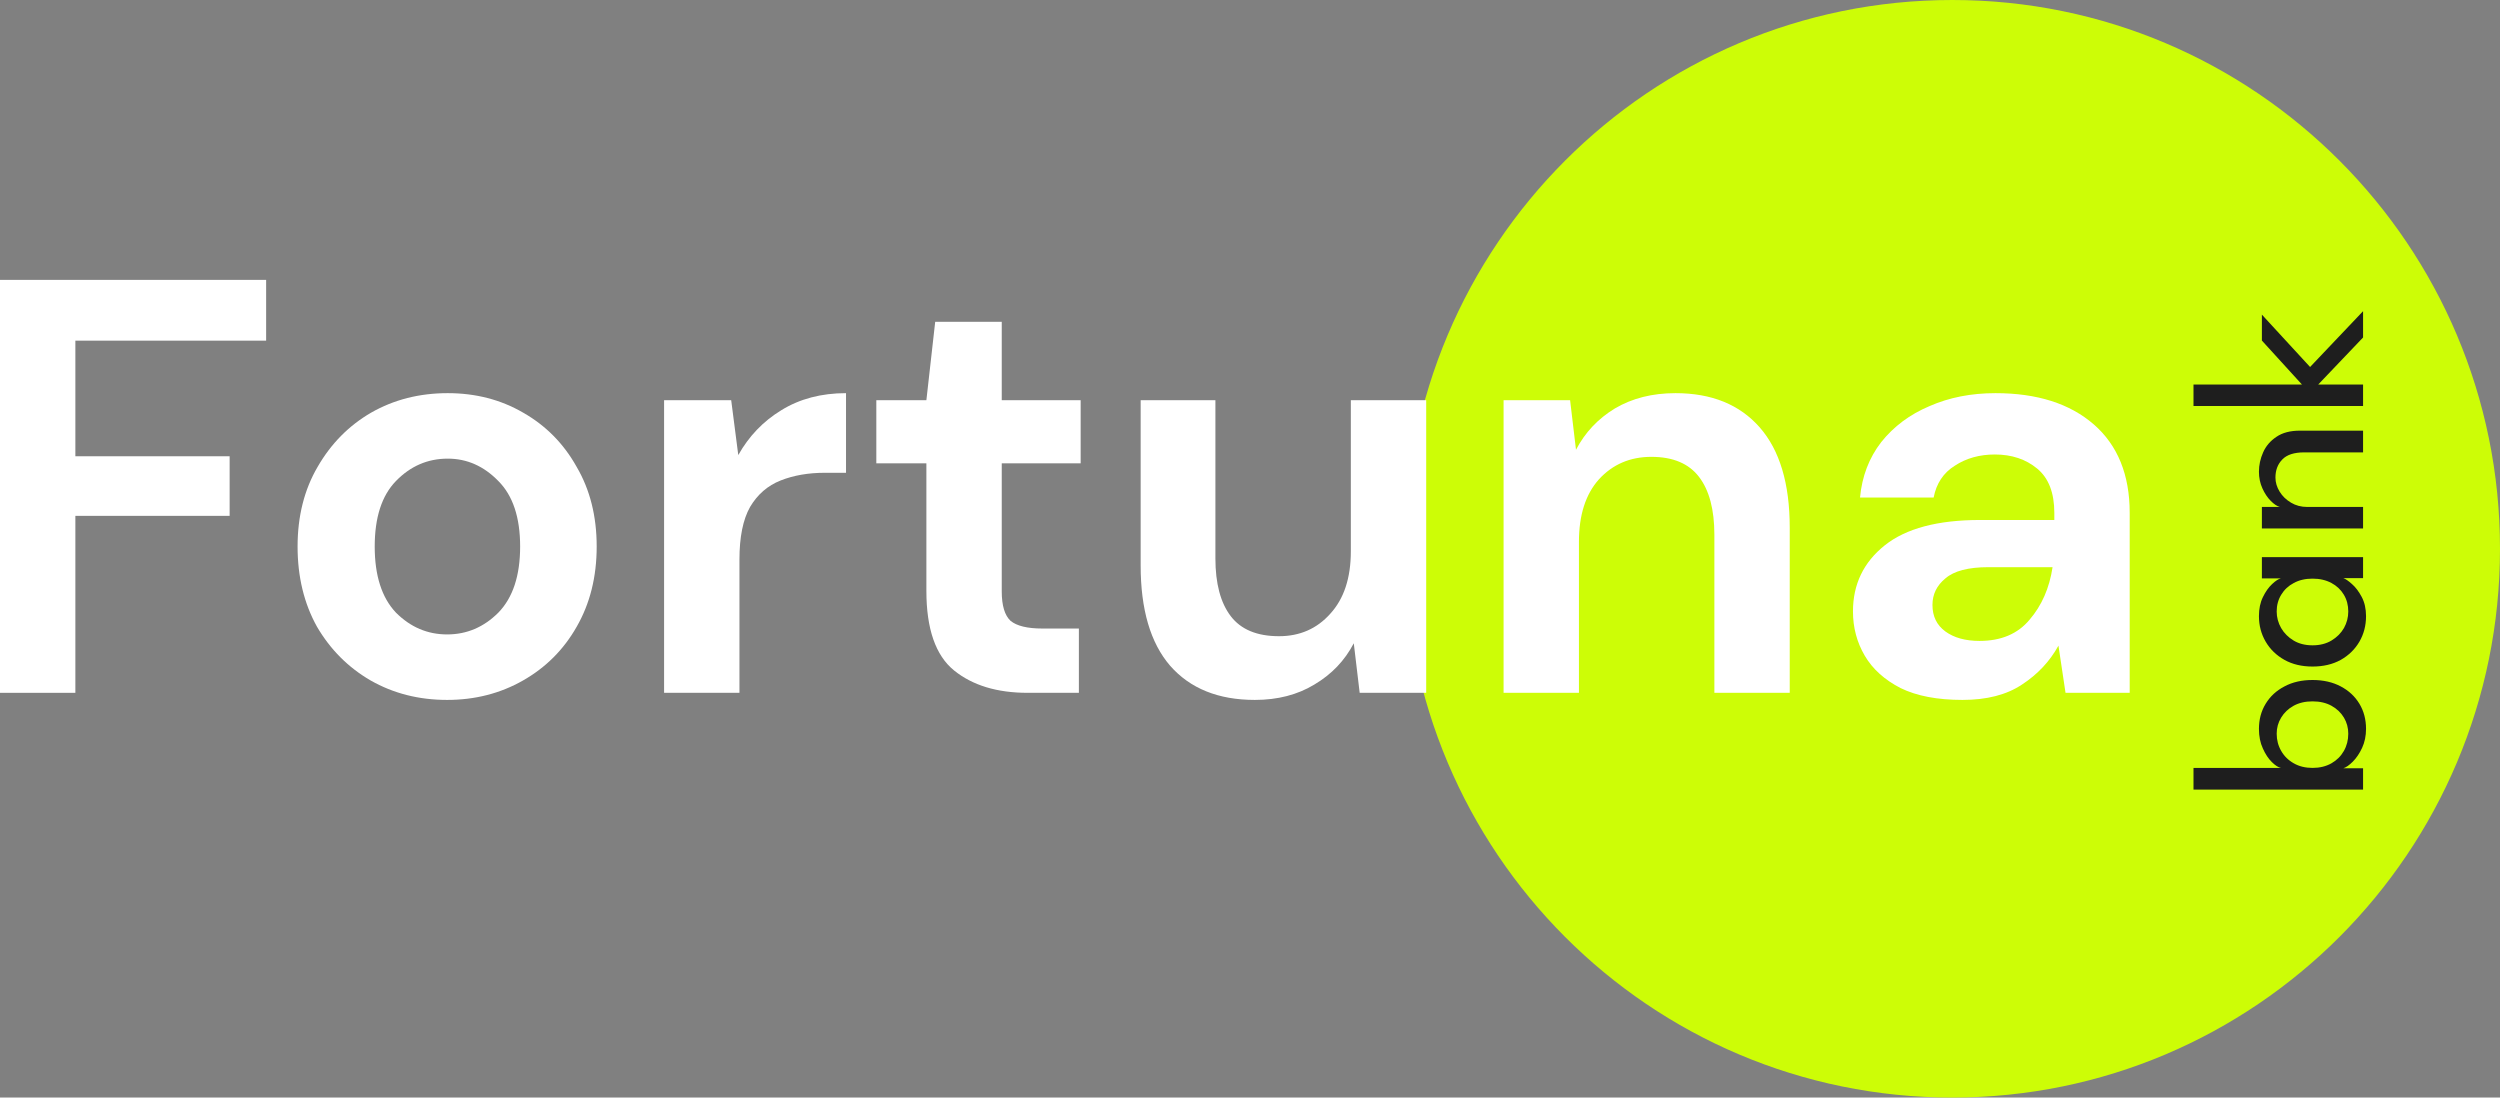 <svg width="123" height="54" viewBox="0 0 123 54" fill="none" xmlns="http://www.w3.org/2000/svg">
<rect x="0" y="0" width="123" height="54" fill="#808080" stroke="none"/>
<path d="M123 27C123 41.912 110.935 54 96.052 54C81.169 54 69.105 41.912 69.105 27C69.105 12.088 81.169 0 96.052 0C110.935 0 123 12.088 123 27Z" fill="#CDFD06"/>
<path d="M116.263 38.85H107.92V37.781H112.219C112.094 37.757 111.946 37.661 111.776 37.495C111.607 37.329 111.459 37.107 111.334 36.827C111.204 36.548 111.14 36.226 111.14 35.861C111.14 35.395 111.251 34.982 111.473 34.622C111.691 34.261 111.999 33.978 112.395 33.772C112.787 33.561 113.248 33.456 113.777 33.456C114.307 33.456 114.77 33.561 115.166 33.772C115.558 33.978 115.863 34.261 116.081 34.622C116.299 34.982 116.409 35.395 116.409 35.861C116.409 36.206 116.344 36.517 116.215 36.797C116.085 37.072 115.934 37.297 115.76 37.471C115.586 37.645 115.43 37.755 115.293 37.799H116.263V38.85ZM113.777 34.507C113.417 34.507 113.106 34.58 112.843 34.725C112.581 34.871 112.377 35.066 112.231 35.309C112.086 35.547 112.013 35.811 112.013 36.098C112.013 36.41 112.088 36.694 112.237 36.949C112.383 37.204 112.589 37.406 112.856 37.556C113.118 37.706 113.425 37.781 113.777 37.781C114.129 37.781 114.438 37.706 114.705 37.556C114.968 37.406 115.172 37.204 115.317 36.949C115.463 36.694 115.535 36.41 115.535 36.098C115.535 35.811 115.465 35.547 115.323 35.309C115.178 35.066 114.974 34.871 114.711 34.725C114.448 34.58 114.137 34.507 113.777 34.507Z" fill="#1E1E1E"/>
<path d="M116.263 28.445H115.293C115.394 28.477 115.533 28.572 115.711 28.73C115.889 28.884 116.051 29.097 116.196 29.368C116.338 29.636 116.409 29.951 116.409 30.316C116.409 30.778 116.299 31.197 116.081 31.573C115.863 31.946 115.558 32.244 115.166 32.466C114.77 32.685 114.307 32.794 113.777 32.794C113.248 32.794 112.787 32.685 112.395 32.466C111.999 32.244 111.691 31.946 111.473 31.573C111.251 31.197 111.14 30.778 111.14 30.316C111.14 29.955 111.204 29.644 111.334 29.38C111.463 29.113 111.613 28.9 111.782 28.742C111.952 28.58 112.098 28.485 112.219 28.457H111.285V27.412H116.263V28.445ZM113.777 31.75C114.137 31.75 114.448 31.671 114.711 31.513C114.974 31.355 115.178 31.15 115.323 30.899C115.465 30.644 115.535 30.373 115.535 30.085C115.535 29.777 115.463 29.502 115.317 29.259C115.172 29.016 114.968 28.823 114.705 28.682C114.438 28.54 114.129 28.469 113.777 28.469C113.425 28.469 113.118 28.54 112.856 28.682C112.589 28.823 112.383 29.016 112.237 29.259C112.088 29.502 112.013 29.777 112.013 30.085C112.013 30.373 112.086 30.644 112.231 30.899C112.377 31.15 112.581 31.355 112.843 31.513C113.106 31.671 113.417 31.75 113.777 31.75Z" fill="#1E1E1E"/>
<path d="M111.14 23.211C111.14 22.883 111.208 22.565 111.346 22.257C111.483 21.945 111.702 21.69 112.001 21.492C112.296 21.289 112.682 21.188 113.159 21.188H116.263V22.257H113.365C112.872 22.257 112.514 22.373 112.292 22.604C112.065 22.834 111.952 23.132 111.952 23.497C111.952 23.736 112.021 23.966 112.158 24.189C112.292 24.408 112.478 24.588 112.716 24.73C112.951 24.872 113.217 24.942 113.516 24.942H116.263V26H111.285V24.942H112.17C112.033 24.906 111.883 24.807 111.722 24.645C111.56 24.483 111.423 24.276 111.309 24.025C111.196 23.774 111.14 23.503 111.14 23.211Z" fill="#1E1E1E"/>
<path d="M111.285 16.756V15.48L113.656 18.056L116.263 15.31V16.604L114.056 18.919H116.263V19.976H107.92V18.919H113.256L111.285 16.756Z" fill="#1E1E1E"/>
<path d="M0 34.087V13.77H13.094V16.76H3.708V22.448H11.298V25.38H3.708V34.087H0Z" fill="white"/>
<path d="M21.999 34.436C20.609 34.436 19.354 34.117 18.233 33.478C17.133 32.839 16.254 31.959 15.597 30.837C14.96 29.695 14.641 28.379 14.641 26.889C14.641 25.399 14.97 24.093 15.626 22.971C16.283 21.829 17.162 20.939 18.262 20.301C19.382 19.662 20.638 19.343 22.028 19.343C23.399 19.343 24.635 19.662 25.736 20.301C26.856 20.939 27.735 21.829 28.372 22.971C29.029 24.093 29.357 25.399 29.357 26.889C29.357 28.379 29.029 29.695 28.372 30.837C27.735 31.959 26.856 32.839 25.736 33.478C24.616 34.117 23.37 34.436 21.999 34.436ZM21.999 31.214C22.965 31.214 23.805 30.856 24.52 30.14C25.234 29.405 25.591 28.321 25.591 26.889C25.591 25.457 25.234 24.384 24.52 23.668C23.805 22.932 22.975 22.565 22.028 22.565C21.043 22.565 20.194 22.932 19.479 23.668C18.784 24.384 18.436 25.457 18.436 26.889C18.436 28.321 18.784 29.405 19.479 30.14C20.194 30.856 21.034 31.214 21.999 31.214Z" fill="white"/>
<path d="M32.673 34.087V19.691H35.975L36.323 22.39C36.844 21.462 37.549 20.726 38.438 20.184C39.345 19.623 40.407 19.343 41.624 19.343V23.261H40.581C39.77 23.261 39.046 23.387 38.408 23.639C37.771 23.89 37.269 24.325 36.902 24.945C36.554 25.564 36.381 26.425 36.381 27.528V34.087H32.673Z" fill="white"/>
<path d="M50.56 34.087C49.054 34.087 47.847 33.72 46.939 32.985C46.032 32.249 45.578 30.943 45.578 29.066V22.797H43.115V19.691H45.578L46.012 15.831H49.286V19.691H53.168V22.797H49.286V29.095C49.286 29.792 49.431 30.276 49.72 30.546C50.029 30.798 50.551 30.924 51.285 30.924H53.081V34.087H50.56Z" fill="white"/>
<path d="M61.739 34.436C59.943 34.436 58.553 33.875 57.568 32.752C56.602 31.63 56.12 29.985 56.12 27.818V19.691H59.798V27.47C59.798 28.708 60.05 29.656 60.552 30.314C61.054 30.972 61.846 31.301 62.927 31.301C63.951 31.301 64.791 30.933 65.447 30.198C66.123 29.463 66.461 28.437 66.461 27.122V19.691H70.169V34.087H66.896L66.606 31.649C66.162 32.501 65.515 33.178 64.665 33.681C63.835 34.184 62.86 34.436 61.739 34.436Z" fill="white"/>
<path d="M73.976 34.087V19.691H77.249L77.539 22.129C77.983 21.278 78.621 20.601 79.451 20.097C80.301 19.594 81.295 19.343 82.435 19.343C84.211 19.343 85.592 19.904 86.577 21.026C87.562 22.149 88.055 23.793 88.055 25.96V34.087H84.347V26.309C84.347 25.07 84.096 24.122 83.593 23.464C83.091 22.806 82.309 22.477 81.247 22.477C80.204 22.477 79.345 22.845 78.669 23.581C78.012 24.316 77.684 25.341 77.684 26.657V34.087H73.976Z" fill="white"/>
<path d="M96.554 34.436C95.318 34.436 94.304 34.242 93.512 33.855C92.721 33.449 92.131 32.917 91.745 32.259C91.359 31.601 91.166 30.875 91.166 30.082C91.166 28.747 91.687 27.663 92.73 26.831C93.773 25.999 95.337 25.583 97.423 25.583H101.073V25.235C101.073 24.248 100.793 23.522 100.233 23.058C99.673 22.594 98.978 22.361 98.147 22.361C97.394 22.361 96.737 22.545 96.177 22.913C95.617 23.261 95.27 23.784 95.135 24.48H91.513C91.61 23.435 91.958 22.526 92.556 21.752C93.174 20.978 93.966 20.388 94.932 19.981C95.897 19.556 96.979 19.343 98.176 19.343C100.223 19.343 101.836 19.856 103.014 20.881C104.192 21.907 104.781 23.358 104.781 25.235V34.087H101.624L101.276 31.765C100.851 32.539 100.252 33.178 99.48 33.681C98.727 34.184 97.751 34.436 96.554 34.436ZM97.394 31.533C98.456 31.533 99.277 31.185 99.856 30.488C100.455 29.792 100.832 28.931 100.986 27.905H97.829C96.844 27.905 96.139 28.089 95.714 28.457C95.289 28.805 95.077 29.24 95.077 29.763C95.077 30.324 95.289 30.759 95.714 31.069C96.139 31.378 96.699 31.533 97.394 31.533Z" fill="white"/>
</svg>
